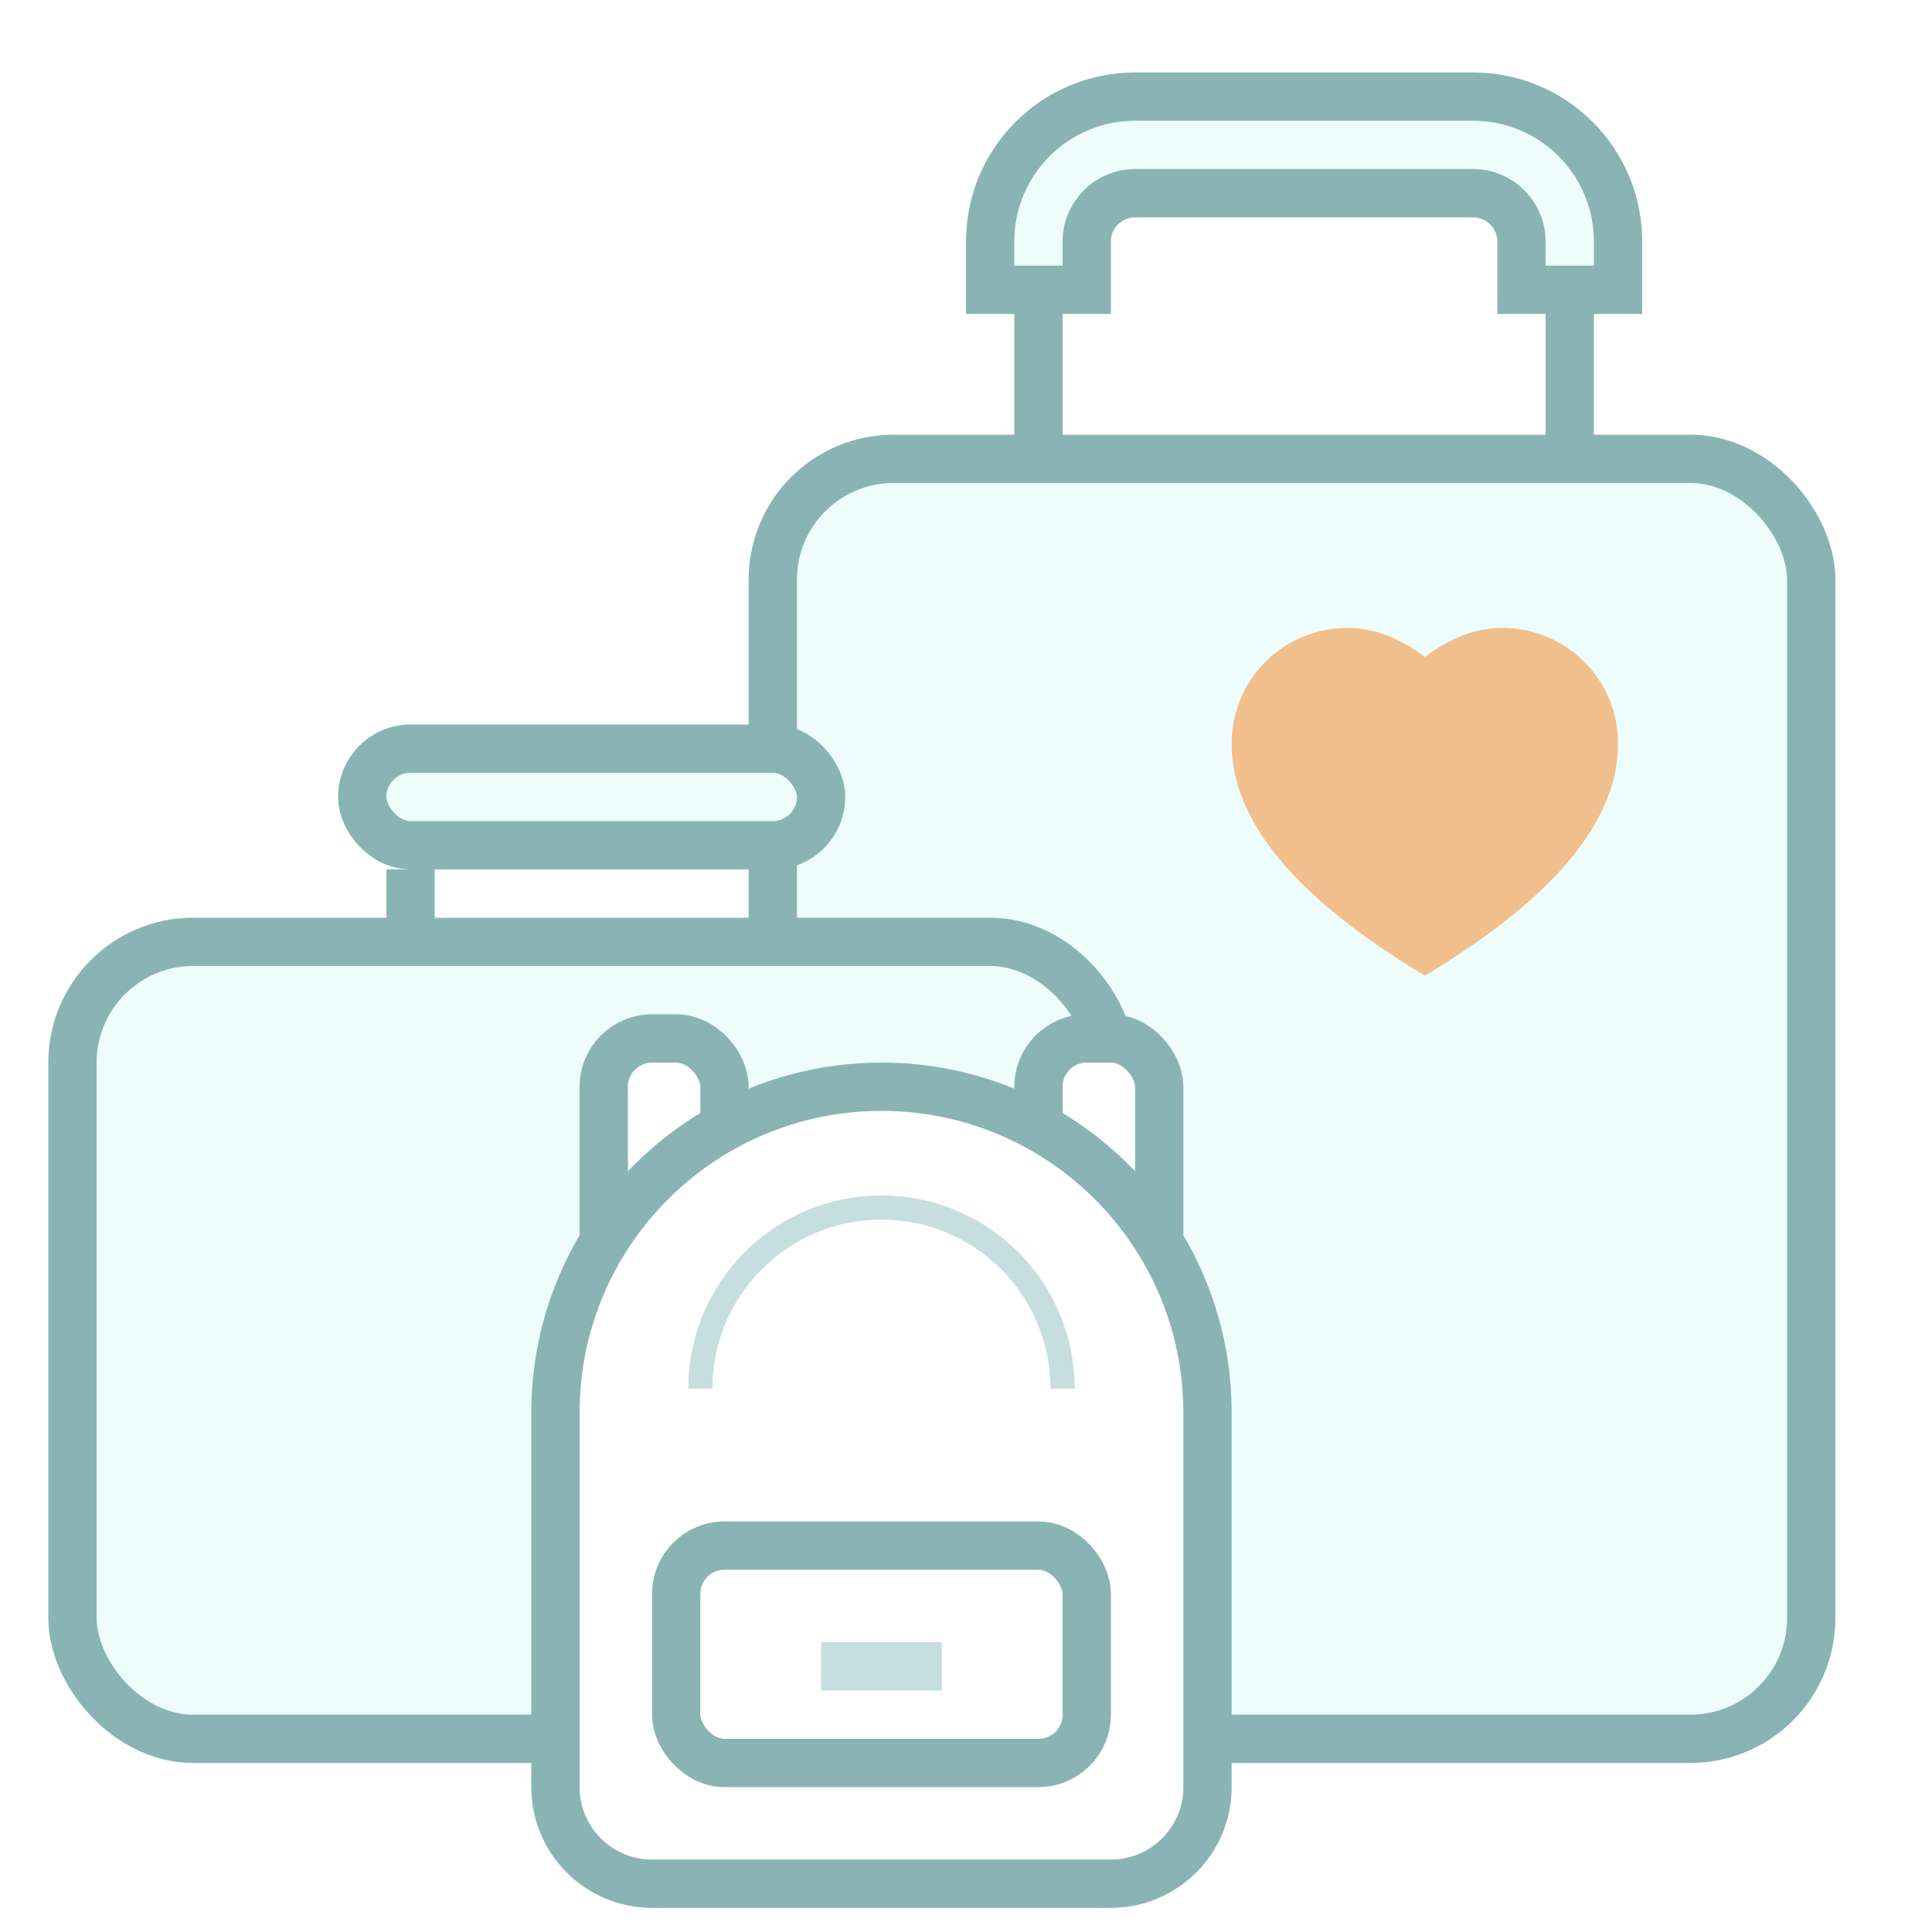 <?xml version="1.0" encoding="UTF-8"?>
<svg width="80px" height="80px" viewBox="0 0 80 80" version="1.1" xmlns="http://www.w3.org/2000/svg" xmlns:xlink="http://www.w3.org/1999/xlink">
    <title>illustration-apartments-baggage</title>
    <g id="Page-1" stroke="none" stroke-width="1" fill="none" fill-rule="evenodd">
        <g id="Страница-с-поиском" transform="translate(-775, -1743)">
            <g id="illustration-apartments-baggage" transform="translate(775, 1743)">
                <rect id="Rectangle" fill="#FFFFFF" x="0" y="0" width="80" height="80"></rect>
                <rect id="Rectangle" stroke="#8AB4B4" stroke-width="2" fill="#EEFCFC" x="32" y="19" width="43" height="53" rx="5"></rect>
                <rect id="Rectangle" fill="#8AB4B4" x="42" y="12" width="2" height="7"></rect>
                <path d="M61,4 C62.657,4 64.157,4.672 65.243,5.757 C66.328,6.843 67,8.343 67,10 L67,10 L67,12 L63,12 L63,10 C63,9.448 62.776,8.948 62.414,8.586 C62.052,8.224 61.552,8 61,8 L61,8 L47,8 C46.448,8 45.948,8.224 45.586,8.586 C45.224,8.948 45,9.448 45,10 L45,10 L45,12 L41,12 L41,10 C41,8.343 41.672,6.843 42.757,5.757 C43.843,4.672 45.343,4 47,4 L47,4 L61,4 Z" id="Rectangle" stroke="#8AB4B4" stroke-width="2" fill="#EEFCFC"></path>
                <rect id="Rectangle" fill="#8AB4B4" x="64" y="12" width="2" height="7"></rect>
                <rect id="Rectangle" stroke="#8AB4B4" stroke-width="2" fill="#EEFCFC" x="3" y="39" width="43" height="33" rx="5"></rect>
                <rect id="Rectangle" stroke="#8AB4B4" stroke-width="2" fill="#EEFCFC" x="15" y="31" width="19" height="4" rx="2"></rect>
                <rect id="Rectangle" fill="#8AB4B4" x="16" y="36" width="2" height="3"></rect>
                <rect id="Rectangle" stroke="#8AB4B4" stroke-width="2" fill="#FFFFFF" x="25" y="43" width="5" height="10" rx="2"></rect>
                <rect id="Rectangle" stroke="#8AB4B4" stroke-width="2" fill="#FFFFFF" x="43" y="43" width="5" height="10" rx="2"></rect>
                <path d="M36.5,45 C40.228,45 43.603,46.511 46.046,48.954 C48.489,51.397 50,54.772 50,58.5 L50,58.5 L50,74 C50,75.105 49.552,76.105 48.828,76.828 C48.105,77.552 47.105,78 46,78 L46,78 L27,78 C25.895,78 24.895,77.552 24.172,76.828 C23.448,76.105 23,75.105 23,74 L23,74 L23,58.5 C23,54.772 24.511,51.397 26.954,48.954 C29.397,46.511 32.772,45 36.5,45 Z" id="Rectangle" stroke="#8AB4B4" stroke-width="2" fill="#FFFFFF"></path>
                <path d="M44,57.5 C44,53.358 40.642,50 36.5,50 C32.358,50 29,53.358 29,57.5" id="Oval" stroke="#C7DEDE"></path>
                <rect id="Rectangle" stroke="#8AB4B4" stroke-width="2" fill="#FFFFFF" x="28" y="64" width="17" height="9" rx="2"></rect>
                <path d="M59,40.4 C64.333,37.2 67,34 67,30.8 C67,28.128 64.856,26 62.2,26 C61.133,26 60.067,26.4 59,27.2 C57.933,26.4 56.867,26 55.8,26 C53.144,26 51,28.128 51,30.8 C51,34 53.667,37.2 59,40.4 Z" id="Oval" fill="#F1BF8C"></path>
                <rect id="Rectangle" stroke="#C7DEDE" x="34.5" y="68.5" width="4" height="1"></rect>
            </g>
        </g>
    </g>
</svg>